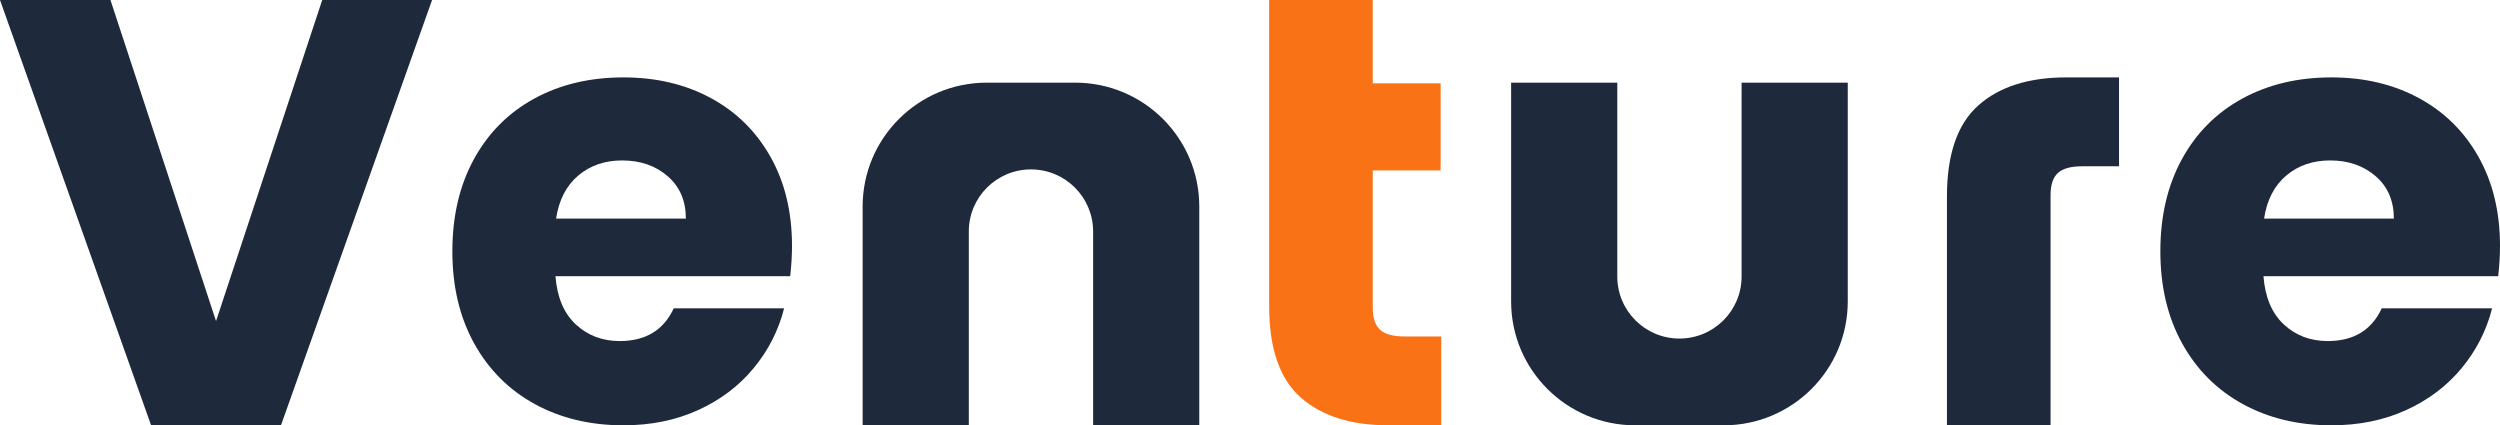 <svg width="3327" height="566" xmlns="http://www.w3.org/2000/svg" xmlns:xlink="http://www.w3.org/1999/xlink" xml:space="preserve" overflow="hidden"><defs><clipPath id="clip0"><rect x="2537" y="1907" width="3327" height="566"/></clipPath></defs><g clip-path="url(#clip0)" transform="translate(-2537 -1907)"><path d="M3850.14 2017 3967.86 2017C4059.06 2017 4133 2090.79 4133 2181.82L4133 2473 3991.71 2473 3991.71 2214.99C3991.71 2169.4 3954.68 2132.45 3909 2132.45L3909 2132.45 3909 2132.45C3863.32 2132.45 3826.29 2169.4 3826.29 2214.99L3826.29 2473 3685 2473 3685 2181.82C3685 2090.79 3758.94 2017 3850.14 2017Z" fill="#1E293B" fill-rule="evenodd"/><path d="M2537 1907 2683.98 1907 2824.5 2334.32 2965.83 1907 3112 1907 2910.91 2473 2738.09 2473 2537 1907Z" fill="#1E293B" fill-rule="evenodd"/><path d="M4226 1907 4363.88 1907 4363.88 2017.92 4454.19 2017.92 4454.19 2133.73 4363.88 2133.73 4363.88 2316.41C4363.88 2330.01 4367.11 2339.79 4373.56 2345.77 4380.01 2351.75 4390.76 2354.74 4405.81 2354.74L4455 2354.74 4455 2473 4384.85 2473C4334.86 2473 4295.88 2460.63 4267.93 2435.89 4239.98 2411.15 4226 2370.78 4226 2314.78L4226 2133.73 4226 1907Z" fill="#F97316" fill-rule="evenodd"/><path d="M3366.61 2010C3410.2 2010 3448.94 2019.14 3482.84 2037.43 3516.74 2055.71 3543.24 2081.79 3562.35 2115.67 3581.45 2149.55 3591 2189.07 3591 2234.24 3591 2247.15 3590.19 2260.59 3588.58 2274.57L3276.21 2274.57C3278.37 2302.53 3287.38 2323.91 3303.25 2338.7 3319.13 2353.49 3338.63 2360.88 3361.77 2360.88 3396.21 2360.88 3420.16 2346.36 3433.61 2317.32L3580.51 2317.32C3572.97 2346.9 3559.39 2373.52 3539.75 2397.18 3520.11 2420.84 3495.49 2439.39 3465.89 2452.83 3436.3 2466.28 3403.2 2473 3366.61 2473 3322.49 2473 3283.21 2463.59 3248.77 2444.77 3214.33 2425.95 3187.43 2399.06 3168.06 2364.11 3148.69 2329.15 3139 2288.28 3139 2241.5 3139 2194.72 3148.55 2153.85 3167.65 2118.89 3186.76 2083.94 3213.53 2057.05 3247.96 2038.23 3282.4 2019.41 3321.95 2010 3366.61 2010ZM3365 2120.51C3341.86 2120.51 3322.36 2127.23 3306.48 2140.67 3290.61 2154.12 3280.79 2173.21 3277.02 2197.94L3449.75 2197.94C3449.75 2174.28 3441.68 2155.46 3425.54 2141.48 3409.39 2127.5 3389.21 2120.51 3365 2120.51Z" fill="#1E293B" fill-rule="evenodd"/><path d="M165.142 0 282.858 0C374.064 0 448 73.794 448 164.824L448 456 306.707 456 306.707 197.993C306.707 152.403 269.678 115.445 223.999 115.445L223.999 115.445 223.998 115.445C178.32 115.445 141.291 152.403 141.291 197.993L141.291 456 0 456 0 164.824C0 73.794 73.936 0 165.142 0Z" fill="#1E293B" fill-rule="evenodd" transform="matrix(1 0 0 -1 4548 2473)"/><path d="M5639.61 2010C5683.2 2010 5721.94 2019.14 5755.84 2037.43 5789.74 2055.71 5816.24 2081.79 5835.35 2115.67 5854.45 2149.55 5864 2189.07 5864 2234.24 5864 2247.15 5863.19 2260.59 5861.58 2274.57L5549.21 2274.57C5551.37 2302.53 5560.38 2323.91 5576.25 2338.7 5592.13 2353.49 5611.63 2360.88 5634.77 2360.88 5669.21 2360.88 5693.15 2346.36 5706.61 2317.32L5853.51 2317.32C5845.97 2346.9 5832.39 2373.52 5812.75 2397.18 5793.1 2420.84 5768.49 2439.39 5738.89 2452.83 5709.3 2466.28 5676.2 2473 5639.61 2473 5595.49 2473 5556.21 2463.59 5521.77 2444.77 5487.33 2425.95 5460.43 2399.06 5441.06 2364.11 5421.69 2329.15 5412 2288.28 5412 2241.5 5412 2194.72 5421.55 2153.85 5440.65 2118.89 5459.76 2083.94 5486.53 2057.05 5520.96 2038.23 5555.4 2019.41 5594.95 2010 5639.61 2010ZM5638 2120.51C5614.86 2120.51 5595.36 2127.23 5579.48 2140.67 5563.61 2154.12 5553.79 2173.21 5550.02 2197.94L5722.75 2197.94C5722.75 2174.28 5714.68 2155.46 5698.54 2141.48 5682.39 2127.5 5662.21 2120.51 5638 2120.51Z" fill="#1E293B" fill-rule="evenodd"/><path d="M5286.85 2010 5357 2010 5357 2128.31 5307.81 2128.31C5292.76 2128.31 5282.01 2131.3 5275.56 2137.28 5269.11 2143.27 5265.88 2153.06 5265.88 2166.66L5265.88 2473 5128 2473 5128 2349.42 5128 2168.29C5128 2112.26 5141.98 2071.87 5169.93 2047.12 5197.88 2022.37 5236.86 2010 5286.85 2010Z" fill="#1E293B" fill-rule="evenodd"/></g></svg>